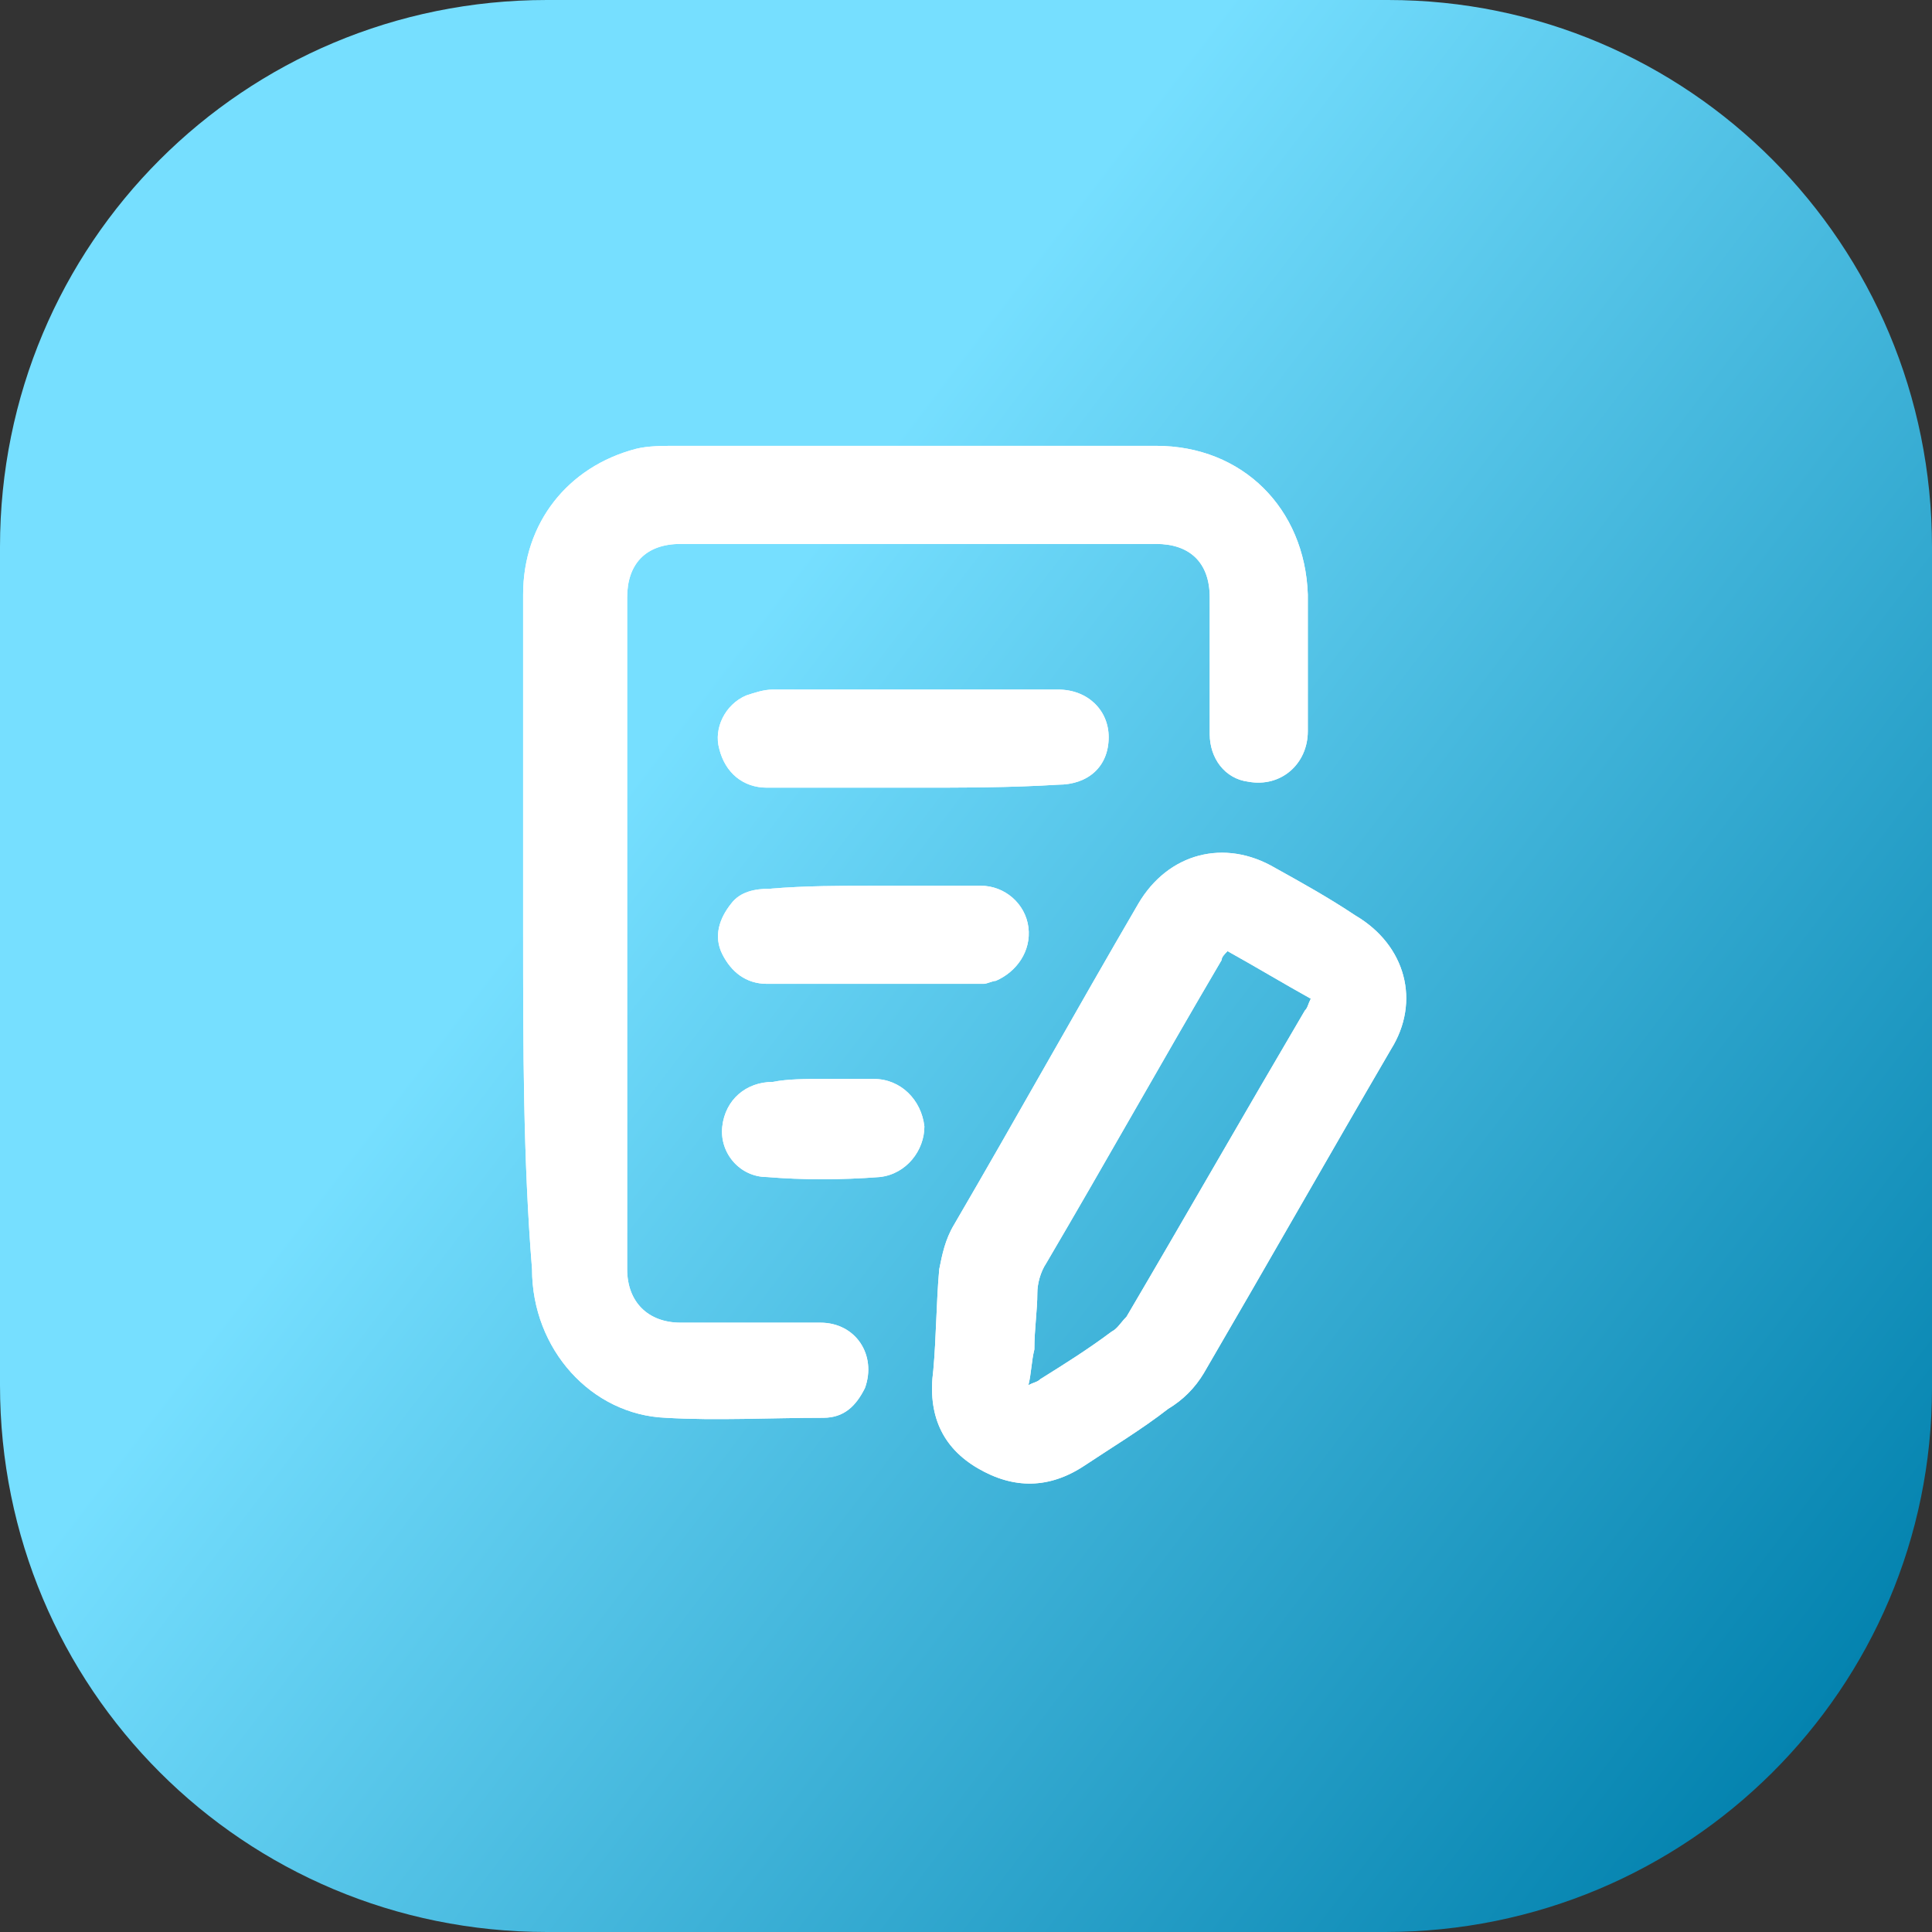 <?xml version="1.0" encoding="utf-8"?>
<!-- Generator: Adobe Illustrator 26.0.1, SVG Export Plug-In . SVG Version: 6.00 Build 0)  -->
<svg version="1.1" id="Layer_1" xmlns="http://www.w3.org/2000/svg" xmlns:xlink="http://www.w3.org/1999/xlink" x="0px" y="0px"
	 viewBox="0 0 65 65" style="enable-background:new 0 0 65 65;" xml:space="preserve">
<rect x="0" y="0" width="65" height="65" fill="#333333" stroke="none"/>
<style type="text/css">
	.st0{fill:url(#SVGID_1_);}
	.st1{fill:#FFFFFF;}
</style>
<linearGradient id="SVGID_1_" gradientUnits="userSpaceOnUse" x1="1.841" y1="9.079" x2="62.805" y2="55.65">
	<stop  offset="0.337" style="stop-color:#76DFFF"/>
	<stop  offset="1" style="stop-color:#0483AF"/>
</linearGradient>
<path class="st0" d="M46.6,65H18.4C8.2,65,0,56.8,0,46.6V18.4C0,8.2,8.2,0,18.4,0h28.3C56.8,0,65,8.2,65,18.4v28.3
	C65,56.8,56.8,65,46.6,65z"/>
<g>
	<g>
		<g>
			<path class="st1" d="M17.6,31.4c0-3.8,0-7.6,0-11.4c0-2.4,1.5-4.3,3.8-4.9c0.4-0.1,0.9-0.1,1.3-0.1c5.4,0,10.8,0,16.2,0
				c2.9,0,5,2.1,5.1,5c0,1.5,0,3.1,0,4.6c0,1.1-0.9,1.9-2,1.7c-0.8-0.1-1.3-0.8-1.3-1.6c0-1.5,0-3.1,0-4.6c0-1.2-0.7-1.8-1.8-1.8
				c-5.3,0-10.7,0-16,0c-1.2,0-1.8,0.7-1.8,1.8c0,7.5,0,15.1,0,22.6c0,1.1,0.7,1.8,1.8,1.8c1.6,0,3.1,0,4.7,0c1.2,0,1.9,1.1,1.5,2.2
				c-0.3,0.6-0.7,1-1.4,1c-1.8,0-3.6,0.1-5.3,0c-2.5-0.1-4.5-2.3-4.5-5C17.6,39,17.6,35.2,17.6,31.4z"/>
			<path class="st1" d="M31.4,46.1c0.1-1.1,0.1-2.3,0.2-3.4c0.1-0.5,0.2-1,0.5-1.5c2.1-3.6,4.1-7.2,6.2-10.8c1-1.7,2.9-2.2,4.6-1.2
				c0.9,0.5,1.8,1,2.7,1.6c1.7,1,2.2,2.9,1.2,4.5c-2.1,3.6-4.2,7.3-6.3,10.9c-0.3,0.5-0.7,0.9-1.2,1.2c-0.9,0.7-1.9,1.3-2.8,1.9
				c-1.2,0.8-2.4,0.8-3.6,0.1C31.7,48.7,31.2,47.6,31.4,46.1C31.4,46.3,31.4,46.2,31.4,46.1L31.4,46.1z M34.6,46.6
				c0.2-0.1,0.3-0.1,0.4-0.2c0.8-0.5,1.6-1,2.4-1.6c0.2-0.1,0.3-0.3,0.5-0.5c2-3.4,4-6.9,6-10.3c0.1-0.1,0.1-0.2,0.2-0.4
				c-0.9-0.5-1.9-1.1-2.8-1.6c-0.1,0.1-0.2,0.2-0.2,0.3c-2,3.4-3.9,6.8-5.9,10.2c-0.2,0.3-0.3,0.7-0.3,1c0,0.6-0.1,1.2-0.1,1.9
				C34.7,45.8,34.7,46.2,34.6,46.6z"/>
			<path class="st1" d="M30.7,26.5c-1.6,0-3.3,0-4.9,0c-0.8,0-1.4-0.5-1.6-1.3c-0.2-0.7,0.2-1.5,0.9-1.8c0.3-0.1,0.6-0.2,0.9-0.2
				c3.2,0,6.4,0,9.6,0c1,0,1.7,0.7,1.7,1.6c0,1-0.7,1.6-1.7,1.6C34,26.5,32.4,26.5,30.7,26.5z"/>
			<path class="st1" d="M29.4,29.8c1.2,0,2.4,0,3.6,0c0.8,0,1.5,0.6,1.6,1.4s-0.4,1.5-1.1,1.8c-0.1,0-0.3,0.1-0.4,0.1
				c-2.4,0-4.8,0-7.3,0c-0.7,0-1.2-0.4-1.5-1c-0.3-0.6-0.1-1.2,0.3-1.7c0.3-0.4,0.8-0.5,1.3-0.5C27.1,29.8,28.3,29.8,29.4,29.8
				L29.4,29.8z"/>
			<path class="st1" d="M27.7,36.3c0.6,0,1.2,0,1.7,0c0.9,0,1.6,0.7,1.7,1.6c0,0.8-0.6,1.6-1.5,1.7c-1.3,0.1-2.6,0.1-3.8,0
				c-0.9,0-1.6-0.8-1.5-1.7s0.8-1.5,1.7-1.5C26.5,36.3,27.1,36.3,27.7,36.3z"/>
		</g>
	</g>
	<g>
		<g>
			<path class="st1" d="M17.6,31.4c0-3.8,0-7.6,0-11.4c0-2.4,1.5-4.3,3.8-4.9c0.4-0.1,0.9-0.1,1.3-0.1c5.4,0,10.8,0,16.2,0
				c2.9,0,5,2.1,5.1,5c0,1.5,0,3.1,0,4.6c0,1.1-0.9,1.9-2,1.7c-0.8-0.1-1.3-0.8-1.3-1.6c0-1.5,0-3.1,0-4.6c0-1.2-0.7-1.8-1.8-1.8
				c-5.3,0-10.7,0-16,0c-1.2,0-1.8,0.7-1.8,1.8c0,7.5,0,15.1,0,22.6c0,1.1,0.7,1.8,1.8,1.8c1.6,0,3.1,0,4.7,0c1.2,0,1.9,1.1,1.5,2.2
				c-0.3,0.6-0.7,1-1.4,1c-1.8,0-3.6,0.1-5.3,0c-2.5-0.1-4.5-2.3-4.5-5C17.6,39,17.6,35.2,17.6,31.4z"/>
			<path class="st1" d="M31.4,46.1c0.1-1.1,0.1-2.3,0.2-3.4c0.1-0.5,0.2-1,0.5-1.5c2.1-3.6,4.1-7.2,6.2-10.8c1-1.7,2.9-2.2,4.6-1.2
				c0.9,0.5,1.8,1,2.7,1.6c1.7,1,2.2,2.9,1.2,4.5c-2.1,3.6-4.2,7.3-6.3,10.9c-0.3,0.5-0.7,0.9-1.2,1.2c-0.9,0.7-1.9,1.3-2.8,1.9
				c-1.2,0.8-2.4,0.8-3.6,0.1C31.7,48.7,31.2,47.6,31.4,46.1C31.4,46.3,31.4,46.2,31.4,46.1L31.4,46.1z M34.6,46.6
				c0.2-0.1,0.3-0.1,0.4-0.2c0.8-0.5,1.6-1,2.4-1.6c0.2-0.1,0.3-0.3,0.5-0.5c2-3.4,4-6.9,6-10.3c0.1-0.1,0.1-0.2,0.2-0.4
				c-0.9-0.5-1.9-1.1-2.8-1.6c-0.1,0.1-0.2,0.2-0.2,0.3c-2,3.4-3.9,6.8-5.9,10.2c-0.2,0.3-0.3,0.7-0.3,1c0,0.6-0.1,1.2-0.1,1.9
				C34.7,45.8,34.7,46.2,34.6,46.6z"/>
			<path class="st1" d="M30.7,26.5c-1.6,0-3.3,0-4.9,0c-0.8,0-1.4-0.5-1.6-1.3c-0.2-0.7,0.2-1.5,0.9-1.8c0.3-0.1,0.6-0.2,0.9-0.2
				c3.2,0,6.4,0,9.6,0c1,0,1.7,0.7,1.7,1.6c0,1-0.7,1.6-1.7,1.6C34,26.5,32.4,26.5,30.7,26.5z"/>
			<path class="st1" d="M29.4,29.8c1.2,0,2.4,0,3.6,0c0.8,0,1.5,0.6,1.6,1.4s-0.4,1.5-1.1,1.8c-0.1,0-0.3,0.1-0.4,0.1
				c-2.4,0-4.8,0-7.3,0c-0.7,0-1.2-0.4-1.5-1c-0.3-0.6-0.1-1.2,0.3-1.7c0.3-0.4,0.8-0.5,1.3-0.5C27.1,29.8,28.3,29.8,29.4,29.8
				L29.4,29.8z"/>
			<path class="st1" d="M27.7,36.3c0.6,0,1.2,0,1.7,0c0.9,0,1.6,0.7,1.7,1.6c0,0.8-0.6,1.6-1.5,1.7c-1.3,0.1-2.6,0.1-3.8,0
				c-0.9,0-1.6-0.8-1.5-1.7s0.8-1.5,1.7-1.5C26.5,36.3,27.1,36.3,27.7,36.3z"/>
		</g>
	</g>
</g>
</svg>
